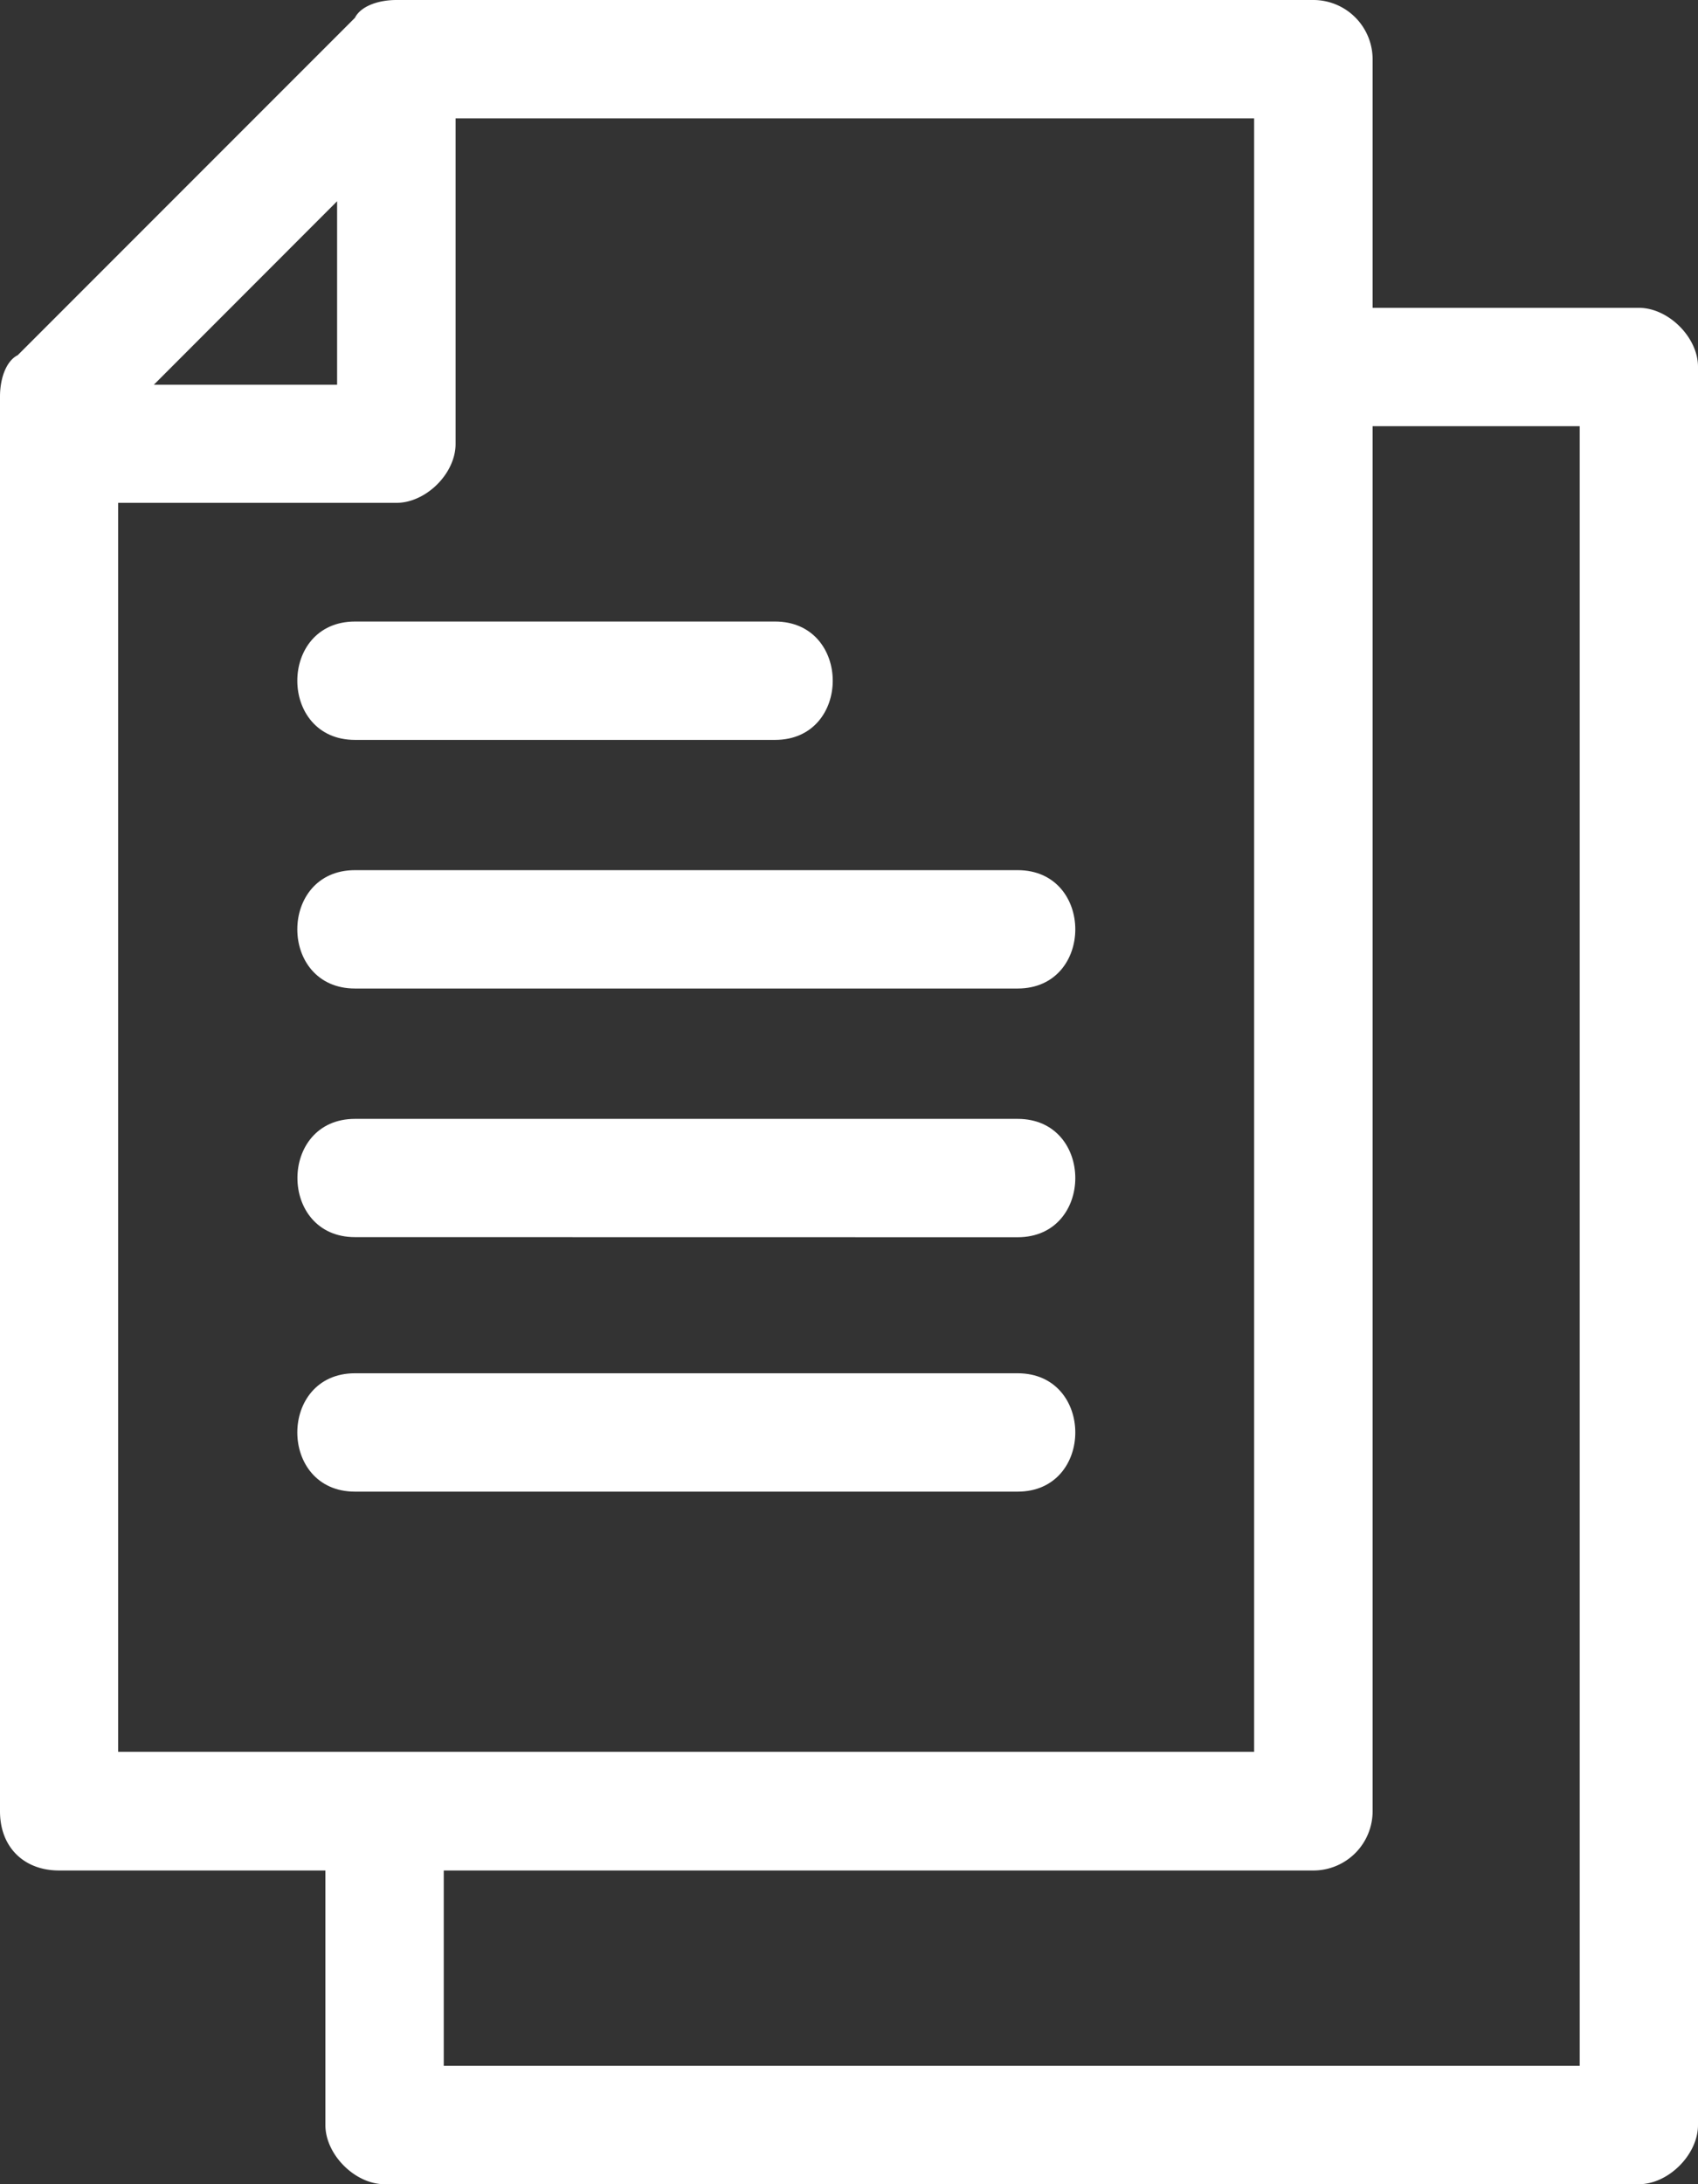 <svg xmlns="http://www.w3.org/2000/svg" viewBox="0 0 317.33 408"><rect x="0" y="0" width="317.33" height="408" fill="#333333" stroke="none"/><defs><style>.cls-1{fill:#fff;}</style></defs><title>files-w</title><g id="Layer_2" data-name="Layer 2"><g id="Layer_1-2" data-name="Layer 1"><path class="cls-1" d="M74.08,0H245.46a11.08,11.08,0,0,1,11.06,11.06V57.5h49.76c5.52,0,11.05,5.52,11.05,11V396.94c0,5.53-5.53,11.06-11.05,11.06H71.87c-5.53,0-11.06-5.53-11.06-11.06V349.4H11.06C4.42,349.4,0,345,0,338.34V74.08c0-3.32,1.11-6.63,3.32-7.74l63-63C67.45,1.11,70.76,0,74.08,0ZM256.52,79.61V338.34a11.08,11.08,0,0,1-11.06,11.06H82.93v36.49H295.22V79.61ZM85.14,22.11V82.93c0,5.53-5.53,11-11.06,11h-52v233.3h212.3V22.11ZM28.75,71.87H63V37.59Z"/><path class="cls-1" d="M66.34,138.21c-14.37,0-14.37-22.11,0-22.11h78.51c14.37,0,14.37,22.11,0,22.11Z"/><path class="cls-1" d="M66.34,184.65c-14.37,0-14.37-22.11,0-22.11H190.18c14.37,0,14.37,22.11,0,22.11Z"/><path class="cls-1" d="M66.34,231.09C52,231.09,52,209,66.34,209H190.18c14.37,0,14.37,22.11,0,22.11Z"/><path class="cls-1" d="M66.34,278.63c-14.37,0-14.37-22.11,0-22.11H190.18c14.37,0,14.37,22.11,0,22.11Z"/></g></g></svg>